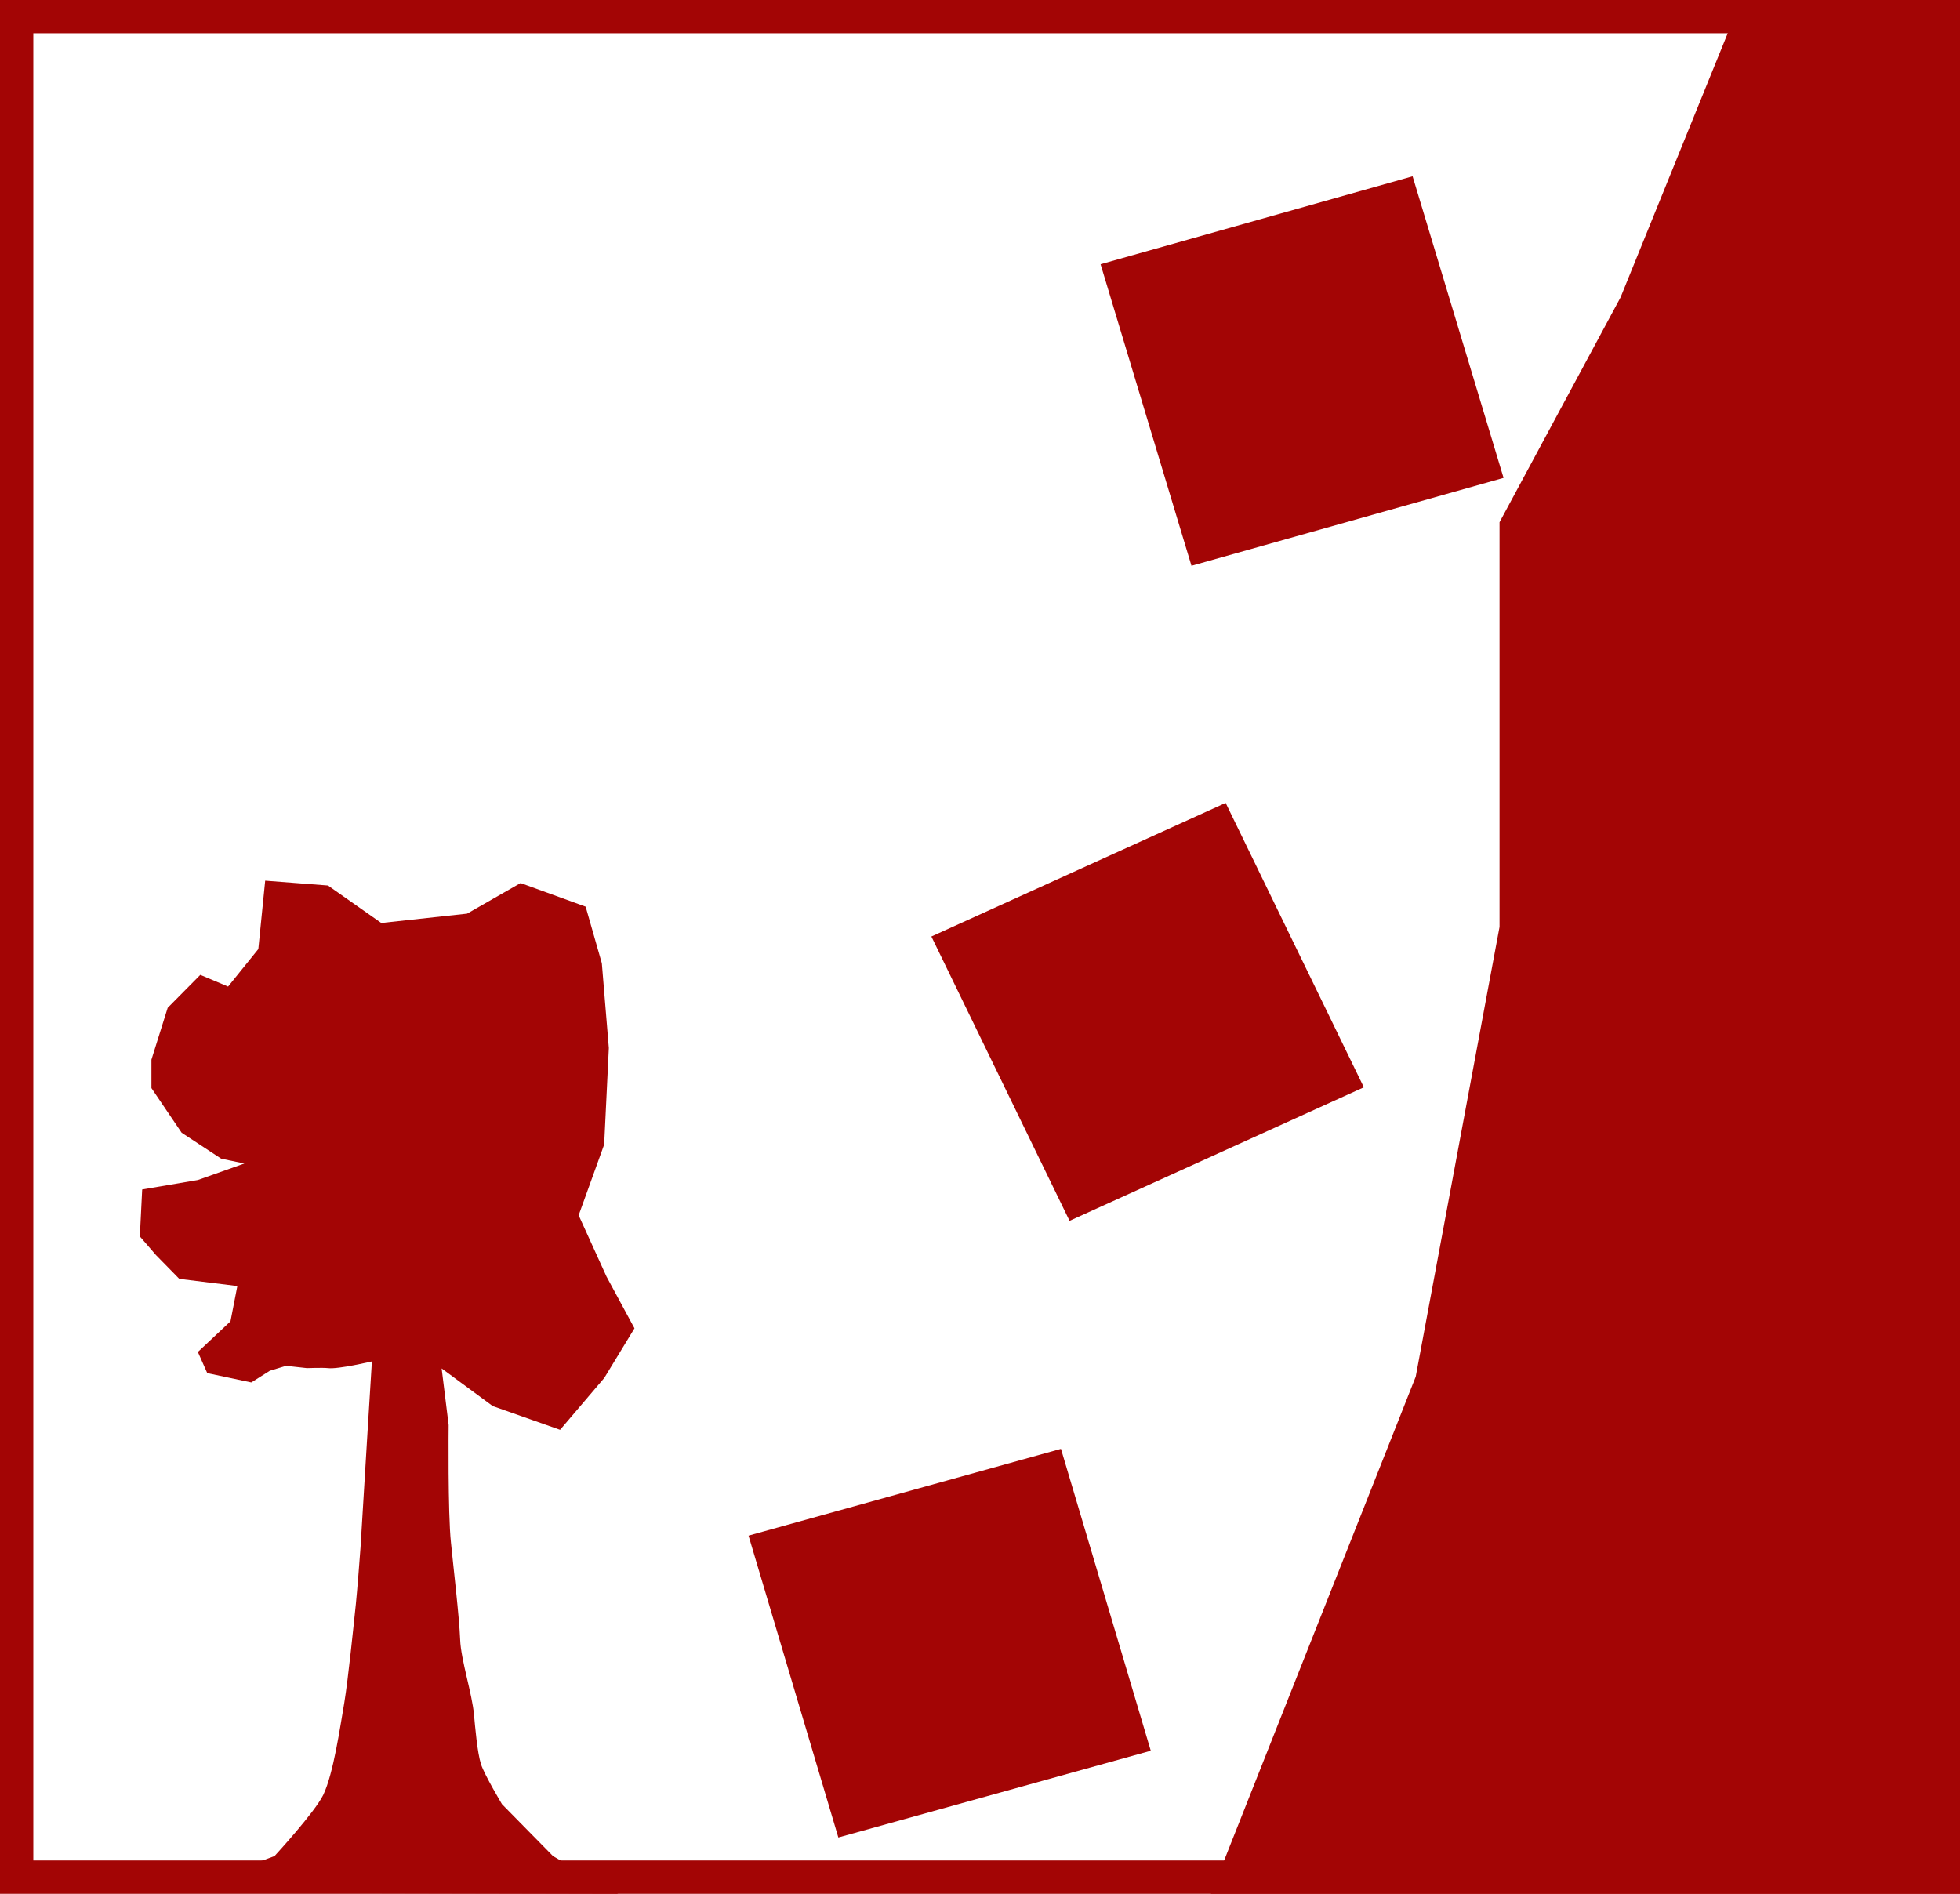 <?xml version="1.0" encoding="utf-8"?>
<!-- Generator: Adobe Illustrator 16.0.4, SVG Export Plug-In . SVG Version: 6.00 Build 0)  -->
<!DOCTYPE svg PUBLIC "-//W3C//DTD SVG 1.1//EN" "http://www.w3.org/Graphics/SVG/1.1/DTD/svg11.dtd">
<svg version="1.1" id="Ebene_2" xmlns="http://www.w3.org/2000/svg" xmlns:xlink="http://www.w3.org/1999/xlink" x="0px" y="0px"
	 width="58.839px" height="56.855px" viewBox="0 0 58.839 56.855" enable-background="new 0 0 58.839 56.855" xml:space="preserve">
<rect x="0" y="0" width="58.839" height="56.855" fill="#808080" stroke="none"/>
<rect y="0" fill="#FFFFFF" stroke="#A30505" stroke-width="2" stroke-miterlimit="10" width="58.839" height="56.855"/>
<path fill="#A30505" d="M42.406,5.293l-9.367,2.64l2.729,9.053l9.369-2.639L42.406,5.293z"/>
<path fill="#A30505" d="M36.794,24.106l-8.834,4.01l4.148,8.536l8.835-4.009L36.794,24.106z"/>
<path fill="#A30505" d="M31.85,43.498l-9.379,2.605l2.696,9.062l9.379-2.604L31.85,43.498L31.85,43.498z"/>
<path fill="#A30505" d="M36.352,56.855L42.5,41.331l2.516-13.503v-12.15l3.633-6.751L52.271,0h6.568v56.855H36.352L36.352,56.855
	L36.352,56.855z"/>
<path fill="#A30505" d="M6.847,29.619l-0.834-0.351l-0.979,0.989l-0.488,1.556v0.854l0.907,1.34l1.187,0.779l0.696,0.145
	l-1.395,0.495L4.268,35.71l-0.07,1.41l0.488,0.564l0.696,0.71l1.743,0.215l-0.206,1.06l-0.979,0.92l0.282,0.635l1.322,0.28
	l0.556-0.351l0.488-0.148l0.626,0.069c0,0,0.473-0.017,0.63,0c0.302,0.04,1.32-0.201,1.32-0.201s-0.267,4.313-0.341,5.583
	c-0.031,0.425-0.097,1.27-0.14,1.699c-0.079,0.743-0.228,2.233-0.348,2.968c-0.121,0.696-0.322,2.119-0.631,2.764
	c-0.256,0.525-1.462,1.835-1.462,1.835l-1.883,0.705l-1.206,0.398l13.403,0.03l-1.953-1.13l-1.533-1.559c0,0-0.525-0.876-0.63-1.199
	c-0.114-0.359-0.175-1.117-0.21-1.48c-0.052-0.627-0.394-1.651-0.416-2.26c-0.026-0.683-0.21-2.237-0.276-2.911
	c-0.096-0.881-0.07-3.534-0.07-3.534l-0.21-1.699l1.533,1.13l2.023,0.713l1.327-1.558l0.906-1.489l-0.84-1.554l-0.836-1.84
	l0.766-2.124l0.14-2.898l-0.21-2.544l-0.486-1.699l-1.953-0.709l-1.607,0.919l-2.575,0.28l-1.601-1.125L7.961,26.44l-0.206,2.053
	L6.847,29.619z"/>
</svg>
